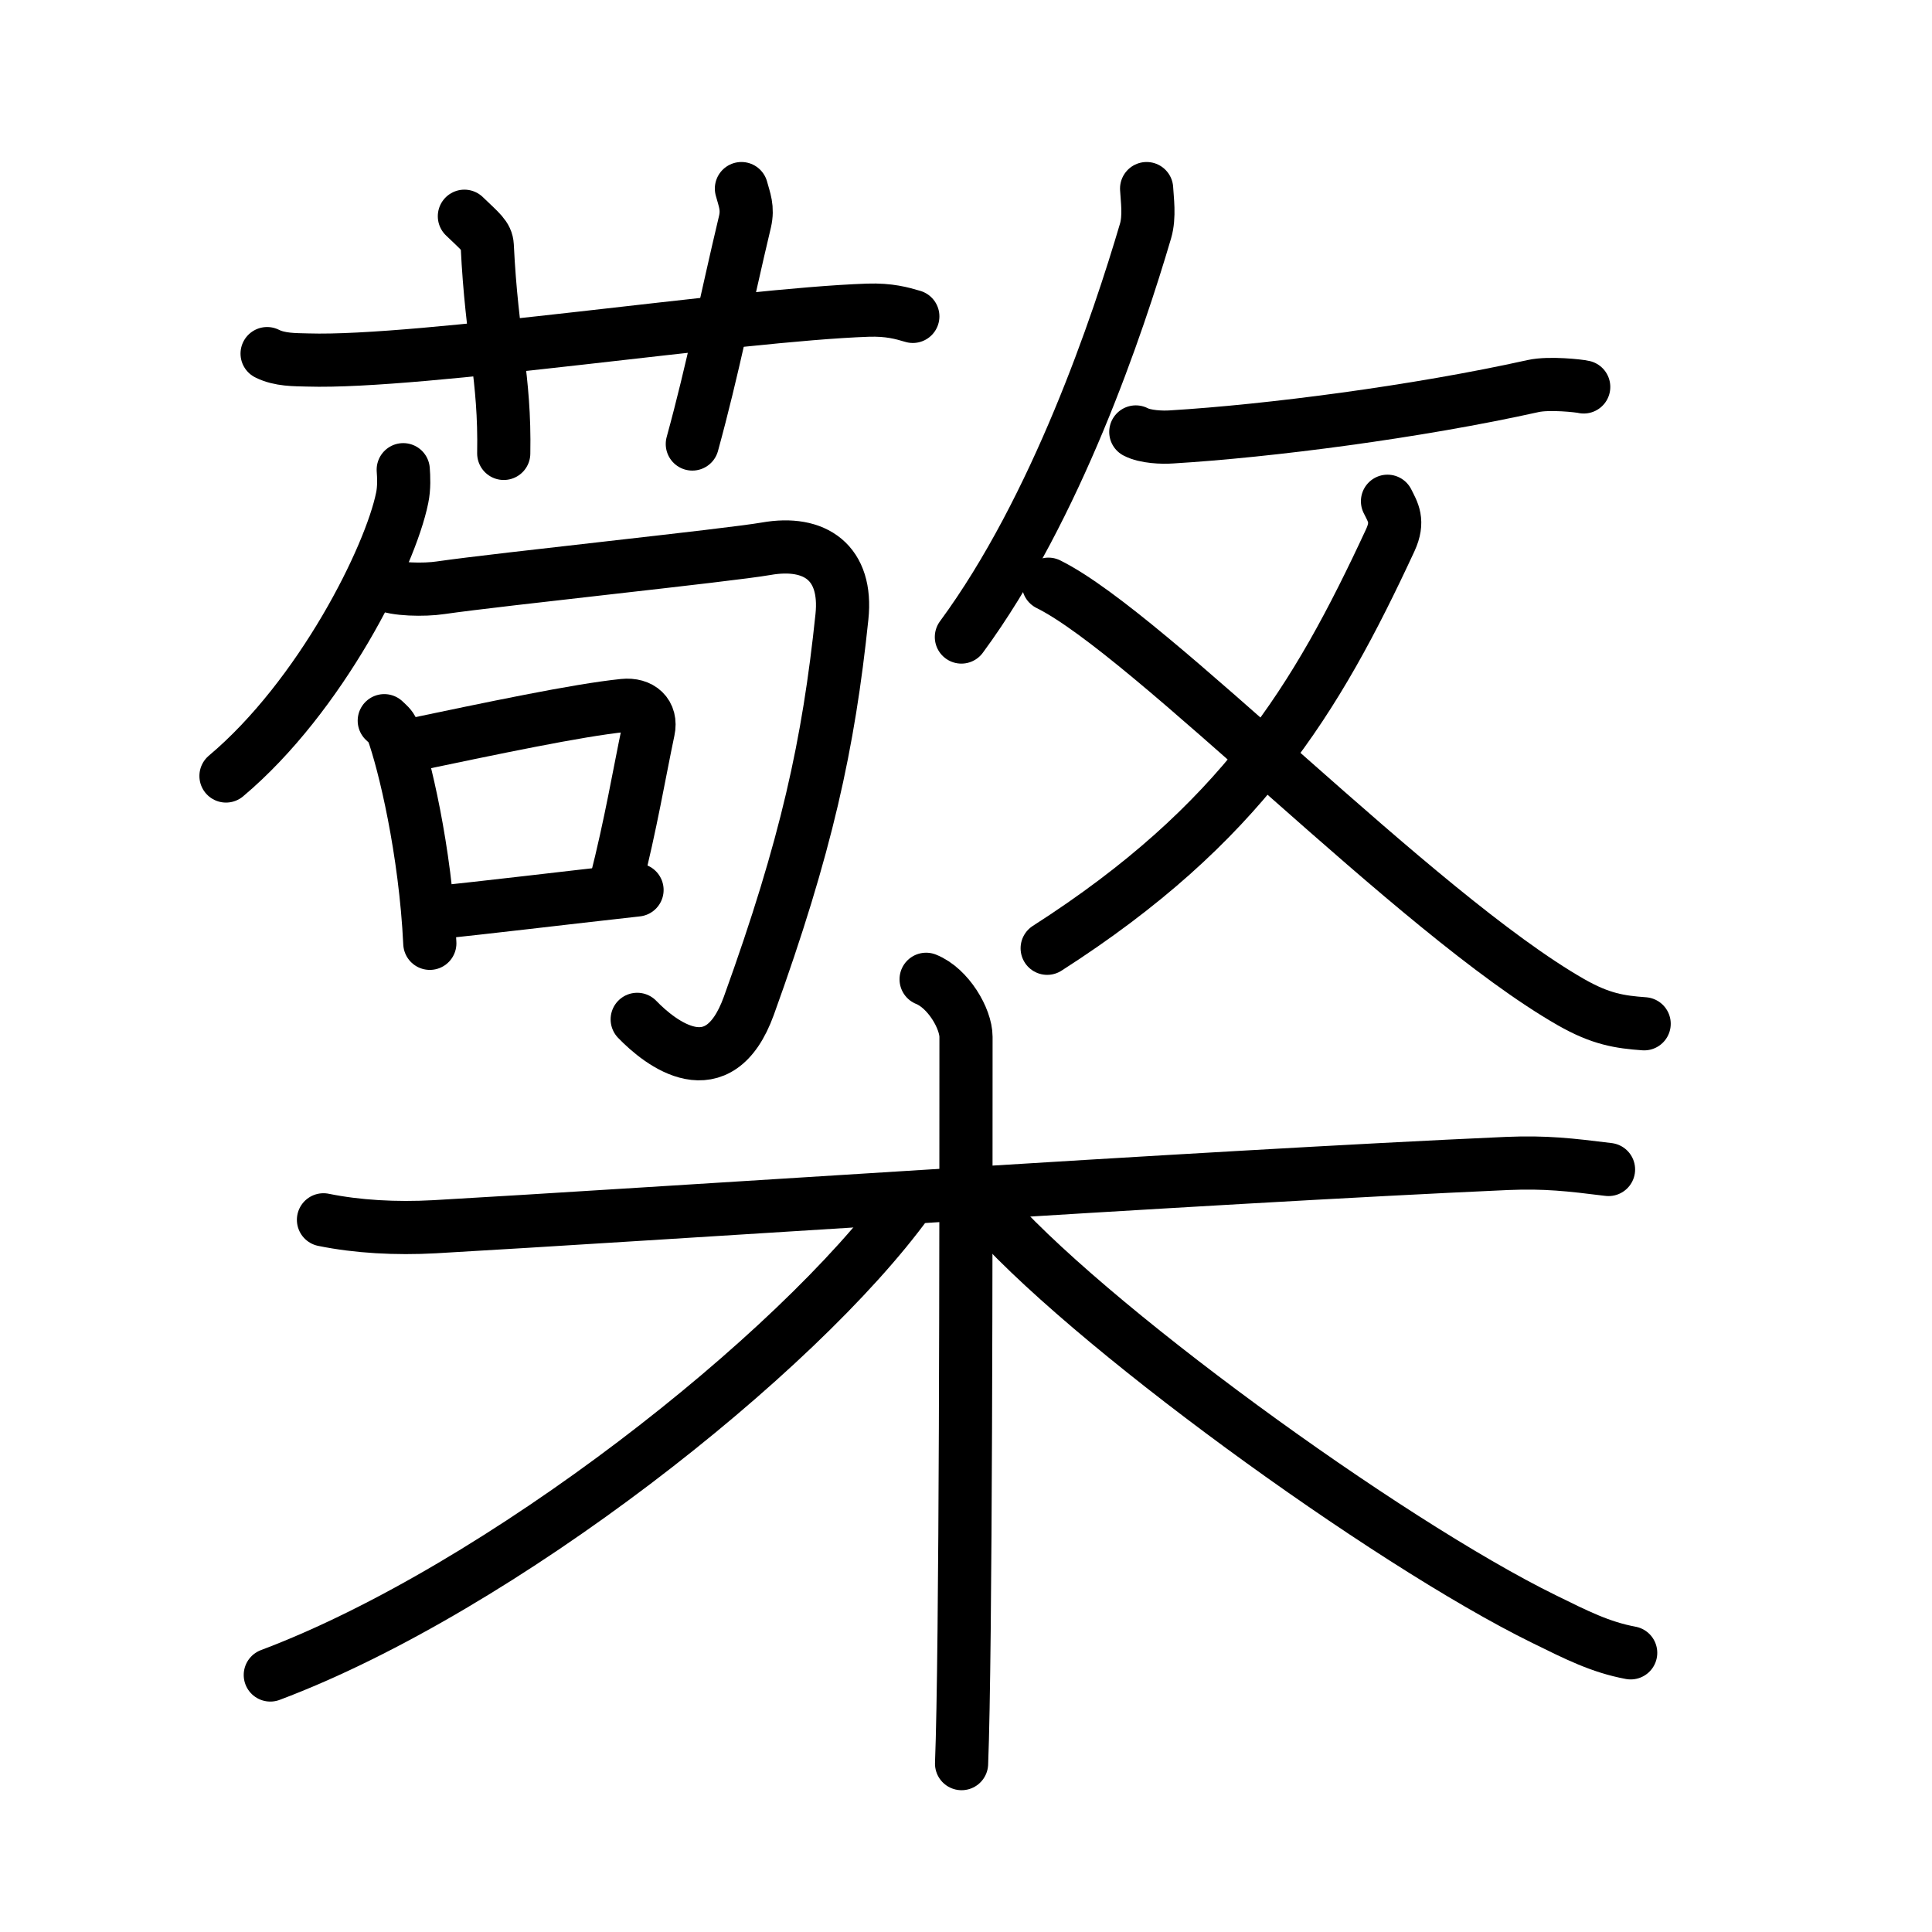 <svg xmlns="http://www.w3.org/2000/svg" width="109" height="109" viewBox="0 0 109 109"><g xmlns:kvg="http://kanjivg.tagaini.net" id="kvg:StrokePaths_06aa0" style="fill:none;stroke:#000000;stroke-width:3;stroke-linecap:round;stroke-linejoin:round;"><g id="kvg:06aa0" kvg:element="&#27296;"><g id="kvg:06aa0-g1" kvg:element="&#25964;" kvg:position="top"><g id="kvg:06aa0-g2" kvg:element="&#33503;" kvg:position="left"><g id="kvg:06aa0-g3" kvg:element="&#33401;" kvg:variant="true" kvg:original="&#33400;" kvg:position="top"><path id="kvg:06aa0-s1" kvg:type="&#12752;" d="M15.07,19.95c0.72,0.36,1.56,0.34,2.29,0.36c6.39,0.2,24.14-2.55,31.6-2.81c1.21-0.04,1.93,0.17,2.54,0.35"/><path id="kvg:06aa0-s2" kvg:type="&#12753;a" d="M26.2,12.2c0.9,0.87,1.26,1.12,1.29,1.66c0.26,5.39,1.01,7.39,0.93,11.72"/><path id="kvg:06aa0-s3" kvg:type="&#12753;a" d="M41.83,10.64c0.17,0.63,0.38,1.09,0.2,1.87c-1.08,4.53-1.8,8.28-2.97,12.54"/></g><g id="kvg:06aa0-g4" kvg:element="&#21477;" kvg:position="bottom"><g id="kvg:06aa0-g5" kvg:element="&#21241;"><g id="kvg:06aa0-g6" kvg:element="&#20031;"><path id="kvg:06aa0-s4" kvg:type="&#12754;" d="M22.75,26.5c0.03,0.4,0.06,1.02-0.06,1.59c-0.68,3.35-4.59,11.19-9.94,15.69"/></g><path id="kvg:06aa0-s5" kvg:type="&#12742;" d="M21.69,32.95c0.54,0.32,2.26,0.35,3.17,0.21c3.39-0.49,16.25-1.83,18.36-2.2c2.77-0.49,4.6,0.79,4.28,3.84c-0.75,7.19-2,12.94-5.25,21.94c-1.71,4.73-5.01,2.11-6.3,0.77"/></g><g id="kvg:06aa0-g7" kvg:element="&#21475;"><path id="kvg:06aa0-s6" kvg:type="&#12753;" d="M21.68,40.66c0.19,0.18,0.38,0.33,0.47,0.56c0.66,1.81,1.85,6.77,2.1,12"/><path id="kvg:06aa0-s7" kvg:type="&#12757;b" d="M22.91,42.1c4.88-1.02,9.64-2.03,12.27-2.3c0.96-0.1,1.6,0.47,1.4,1.4c-0.51,2.42-0.99,5.31-1.84,8.64"/><path id="kvg:06aa0-s8" kvg:type="&#12752;b" d="M24.37,51.51c3.09-0.31,7.32-0.83,11.57-1.3"/></g></g></g><g id="kvg:06aa0-g8" kvg:element="&#25908;" kvg:variant="true" kvg:original="&#25909;" kvg:position="right"><g id="kvg:06aa0-g9" kvg:position="top"><path id="kvg:06aa0-s9" kvg:type="&#12754;" d="M64.69,10.64c0.03,0.6,0.18,1.57-0.06,2.39c-1.55,5.26-5.03,15.63-10.39,22.91"/><path id="kvg:06aa0-s10" kvg:type="&#12752;" d="M64.08,24.37c0.53,0.28,1.49,0.32,2.02,0.28c5.47-0.33,13.83-1.41,20.4-2.87c0.91-0.2,2.61-0.01,2.85,0.05"/></g><g id="kvg:06aa0-g10" kvg:element="&#20034;" kvg:position="bottom"><g id="kvg:06aa0-g11" kvg:element="&#20031;"><path id="kvg:06aa0-s11" kvg:type="&#12754;" d="M78.28,28.28c0.31,0.62,0.65,1.12,0.16,2.19C74.25,39.5,70,46.5,59.08,53.5"/></g><path id="kvg:06aa0-s12" kvg:type="&#12751;" d="M59.15,32.96c5.72,2.83,20.74,18.58,29.48,23.58c1.68,0.96,2.75,1.12,4.13,1.22"/></g></g></g><g id="kvg:06aa0-g12" kvg:element="&#26408;" kvg:position="bottom" kvg:radical="general"><path id="kvg:06aa0-s13" kvg:type="&#12752;" d="M18.25,68.82c1.91,0.39,4.08,0.51,6.27,0.39c11.17-0.63,43.61-2.82,60.51-3.57c2.18-0.09,3.54,0.07,5.72,0.34"/><path id="kvg:06aa0-s14" kvg:type="&#12753;" d="M52.25,55.25c1.25,0.5,2.25,2.22,2.25,3.25c0,10.5,0,34.75-0.25,41"/><path id="kvg:06aa0-s15" kvg:type="&#12754;" d="M51.25,67.75c-6.25,8.64-23,21.86-36,26.75"/><path id="kvg:06aa0-s16" kvg:type="&#12751;" d="M55.5,68c5.5,6.5,22.75,19,31.6,23.34c1.83,0.9,3.18,1.59,4.9,1.91"/></g></g></g></svg>